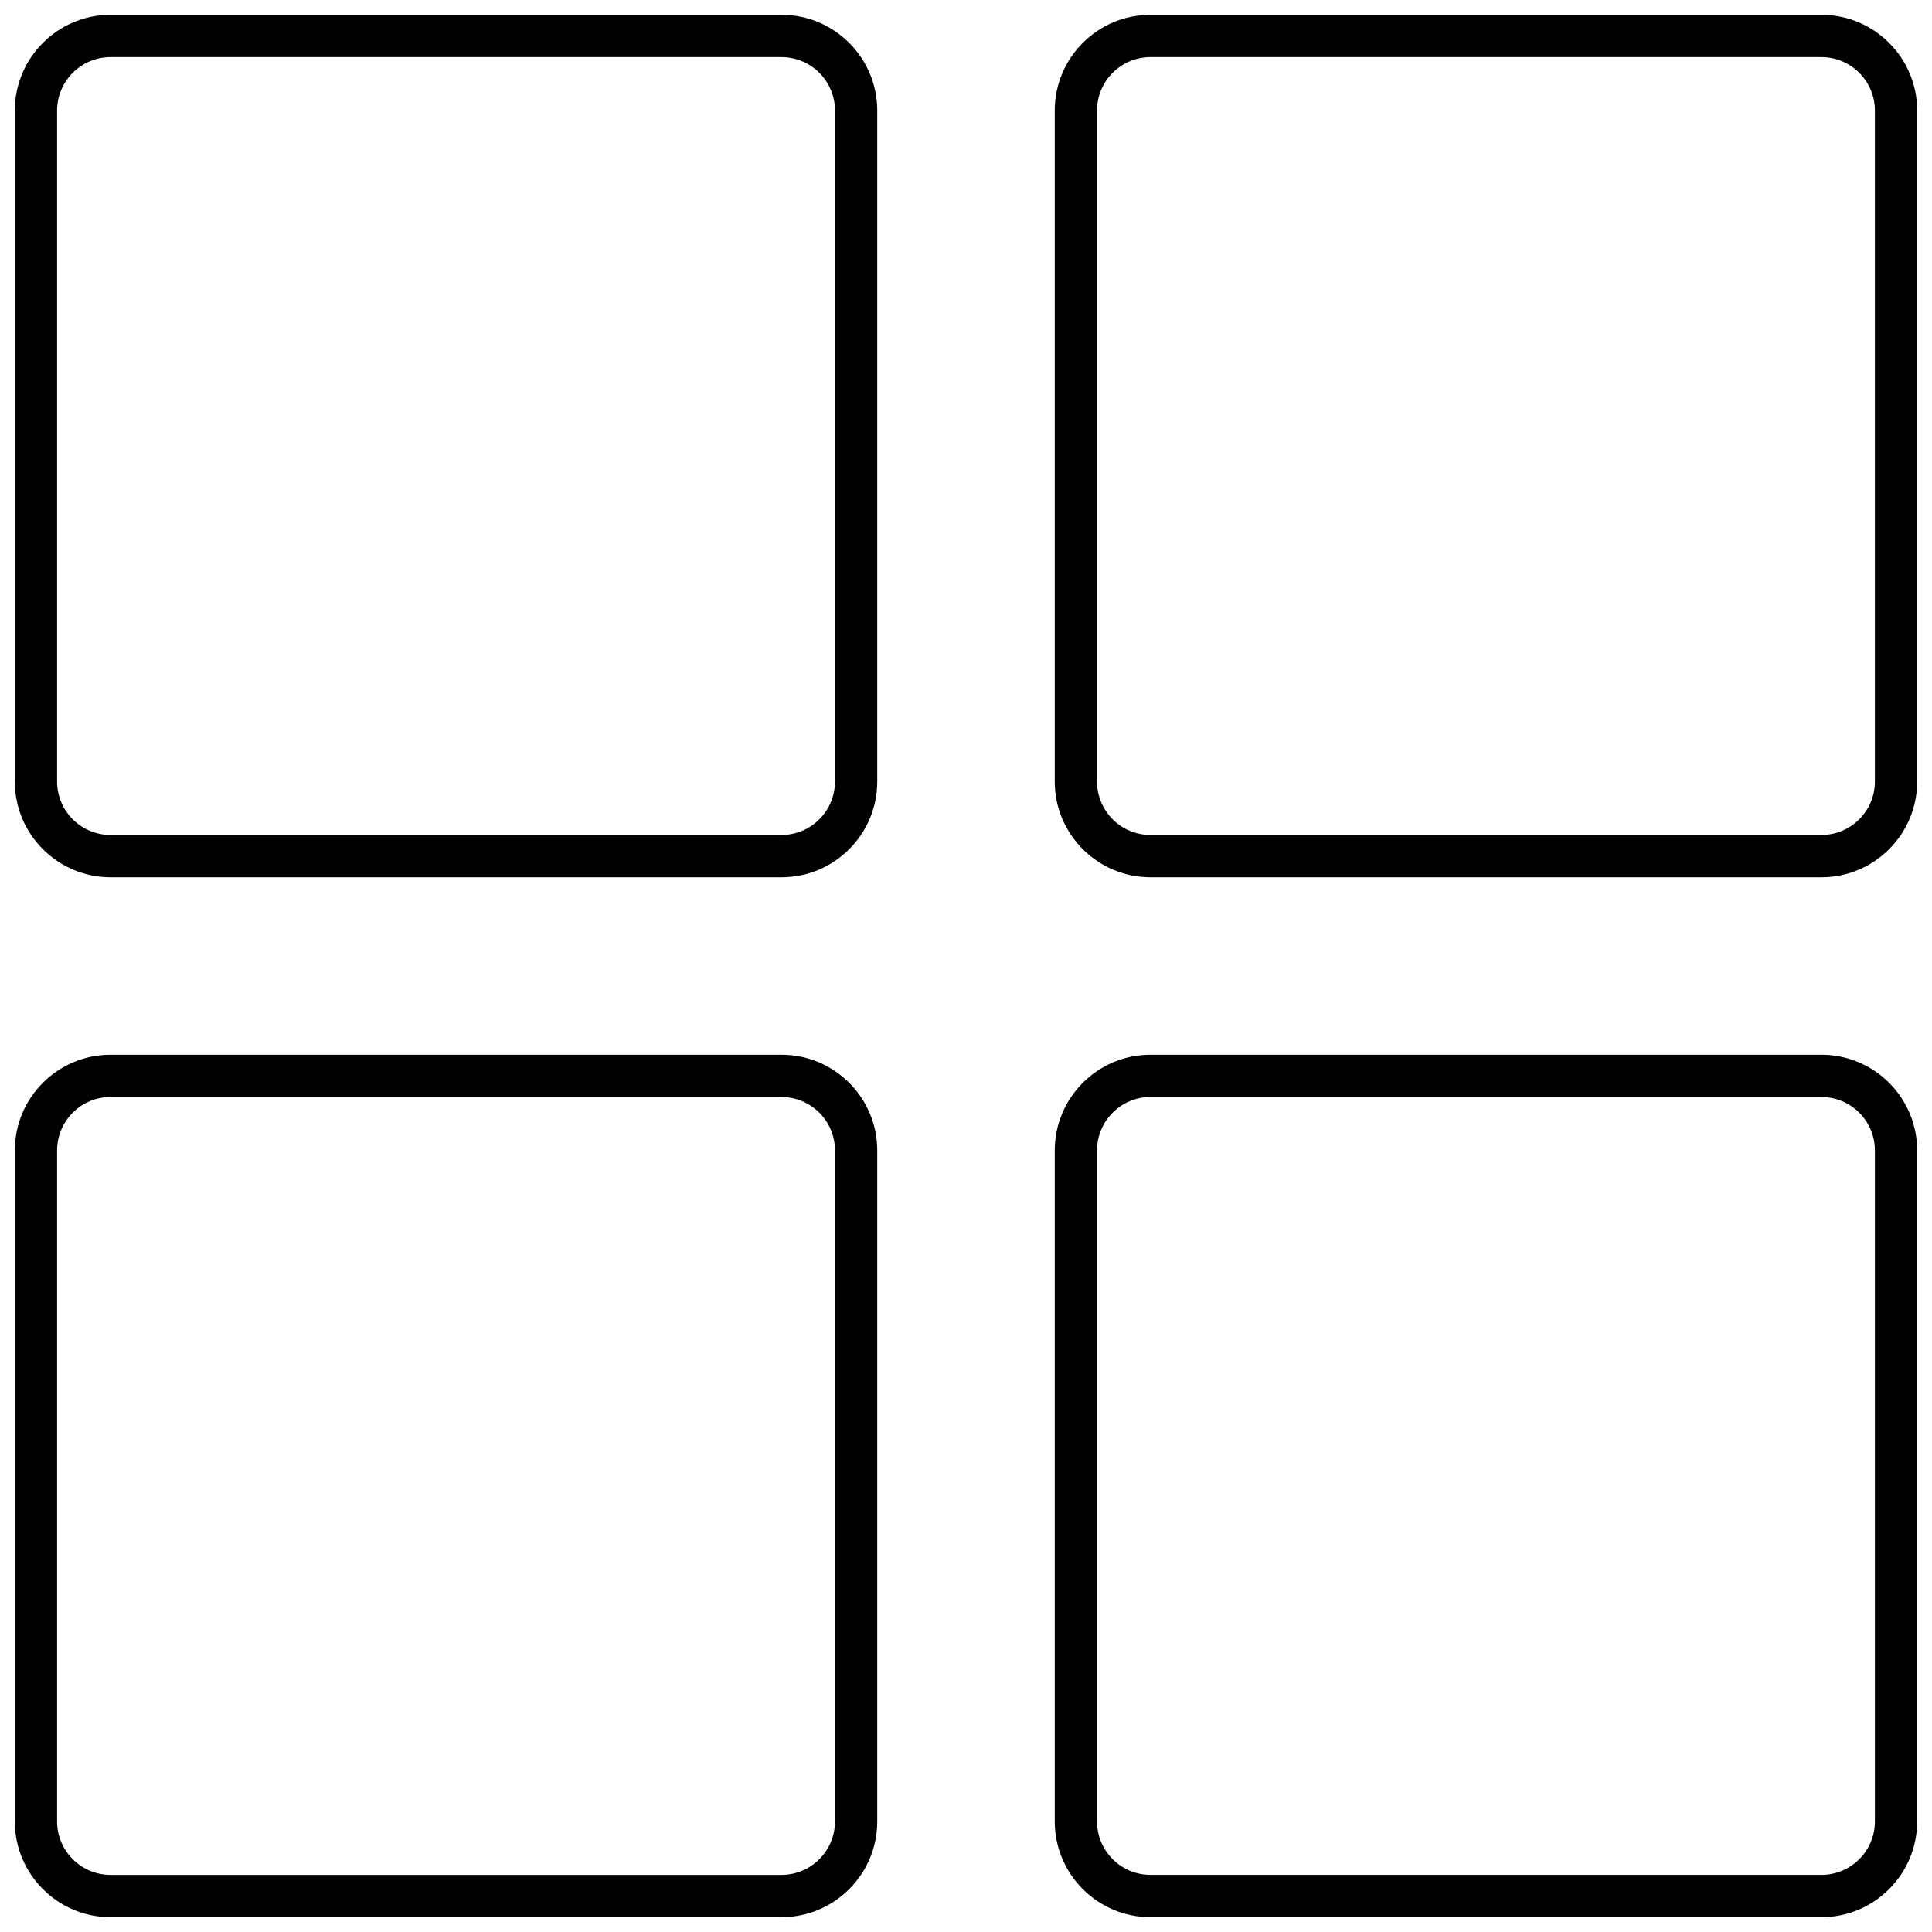 <svg xmlns="http://www.w3.org/2000/svg" xmlns:xlink="http://www.w3.org/1999/xlink" version="1.1" width="256" height="256" viewBox="0 0 256 256" xml:space="preserve">
<desc>Created with Fabric.js 1.7.22</desc>
<defs>
</defs>
<g transform="translate(128 128) scale(0.72 0.72)" style="">
	<g style="stroke: none; stroke-width: 0; stroke-dasharray: none; stroke-linecap: butt; stroke-linejoin: miter; stroke-miterlimit: 10; fill: none; fill-rule: nonzero; opacity: 1;" transform="translate(-175.05 -175.05) scale(3.89 3.89)" >
	<path d="M 36.274 40.802 H 4.527 C 2.031 40.802 0 38.771 0 36.274 V 4.527 C 0 2.031 2.031 0 4.527 0 h 31.747 c 2.497 0 4.527 2.031 4.527 4.527 v 31.747 C 40.802 38.771 38.771 40.802 36.274 40.802 z M 4.527 2 C 3.134 2 2 3.134 2 4.527 v 31.747 c 0 1.394 1.134 2.527 2.527 2.527 h 31.747 c 1.394 0 2.527 -1.134 2.527 -2.527 V 4.527 C 38.802 3.134 37.668 2 36.274 2 H 4.527 z" style="stroke: none; stroke-width: 1; stroke-dasharray: none; stroke-linecap: butt; stroke-linejoin: miter; stroke-miterlimit: 10; fill: rgb(0,0,0); fill-rule: nonzero; opacity: 1;" transform=" matrix(1 0 0 1 0 0) " stroke-linecap="round" />
	<path d="M 85.473 40.802 H 53.726 c -2.496 0 -4.527 -2.031 -4.527 -4.527 V 4.527 C 49.198 2.031 51.229 0 53.726 0 h 31.747 C 87.969 0 90 2.031 90 4.527 v 31.747 C 90 38.771 87.969 40.802 85.473 40.802 z M 53.726 2 c -1.394 0 -2.527 1.134 -2.527 2.527 v 31.747 c 0 1.394 1.134 2.527 2.527 2.527 h 31.747 c 1.394 0 2.527 -1.134 2.527 -2.527 V 4.527 C 88 3.134 86.866 2 85.473 2 H 53.726 z" style="stroke: none; stroke-width: 1; stroke-dasharray: none; stroke-linecap: butt; stroke-linejoin: miter; stroke-miterlimit: 10; fill: rgb(0,0,0); fill-rule: nonzero; opacity: 1;" transform=" matrix(1 0 0 1 0 0) " stroke-linecap="round" />
	<path d="M 36.274 90 H 4.527 C 2.031 90 0 87.969 0 85.473 V 53.726 c 0 -2.496 2.031 -4.527 4.527 -4.527 h 31.747 c 2.497 0 4.527 2.031 4.527 4.527 v 31.747 C 40.802 87.969 38.771 90 36.274 90 z M 4.527 51.198 C 3.134 51.198 2 52.332 2 53.726 v 31.747 C 2 86.866 3.134 88 4.527 88 h 31.747 c 1.394 0 2.527 -1.134 2.527 -2.527 V 53.726 c 0 -1.394 -1.134 -2.527 -2.527 -2.527 H 4.527 z" style="stroke: none; stroke-width: 1; stroke-dasharray: none; stroke-linecap: butt; stroke-linejoin: miter; stroke-miterlimit: 10; fill: rgb(0,0,0); fill-rule: nonzero; opacity: 1;" transform=" matrix(1 0 0 1 0 0) " stroke-linecap="round" />
	<path d="M 85.473 90 H 53.726 c -2.496 0 -4.527 -2.031 -4.527 -4.527 V 53.726 c 0 -2.496 2.031 -4.527 4.527 -4.527 h 31.747 c 2.496 0 4.527 2.031 4.527 4.527 v 31.747 C 90 87.969 87.969 90 85.473 90 z M 53.726 51.198 c -1.394 0 -2.527 1.134 -2.527 2.527 v 31.747 c 0 1.394 1.134 2.527 2.527 2.527 h 31.747 C 86.866 88 88 86.866 88 85.473 V 53.726 c 0 -1.394 -1.134 -2.527 -2.527 -2.527 H 53.726 z" style="stroke: none; stroke-width: 1; stroke-dasharray: none; stroke-linecap: butt; stroke-linejoin: miter; stroke-miterlimit: 10; fill: rgb(0,0,0); fill-rule: nonzero; opacity: 1;" transform=" matrix(1 0 0 1 0 0) " stroke-linecap="round" />
</g>
</g>
</svg>